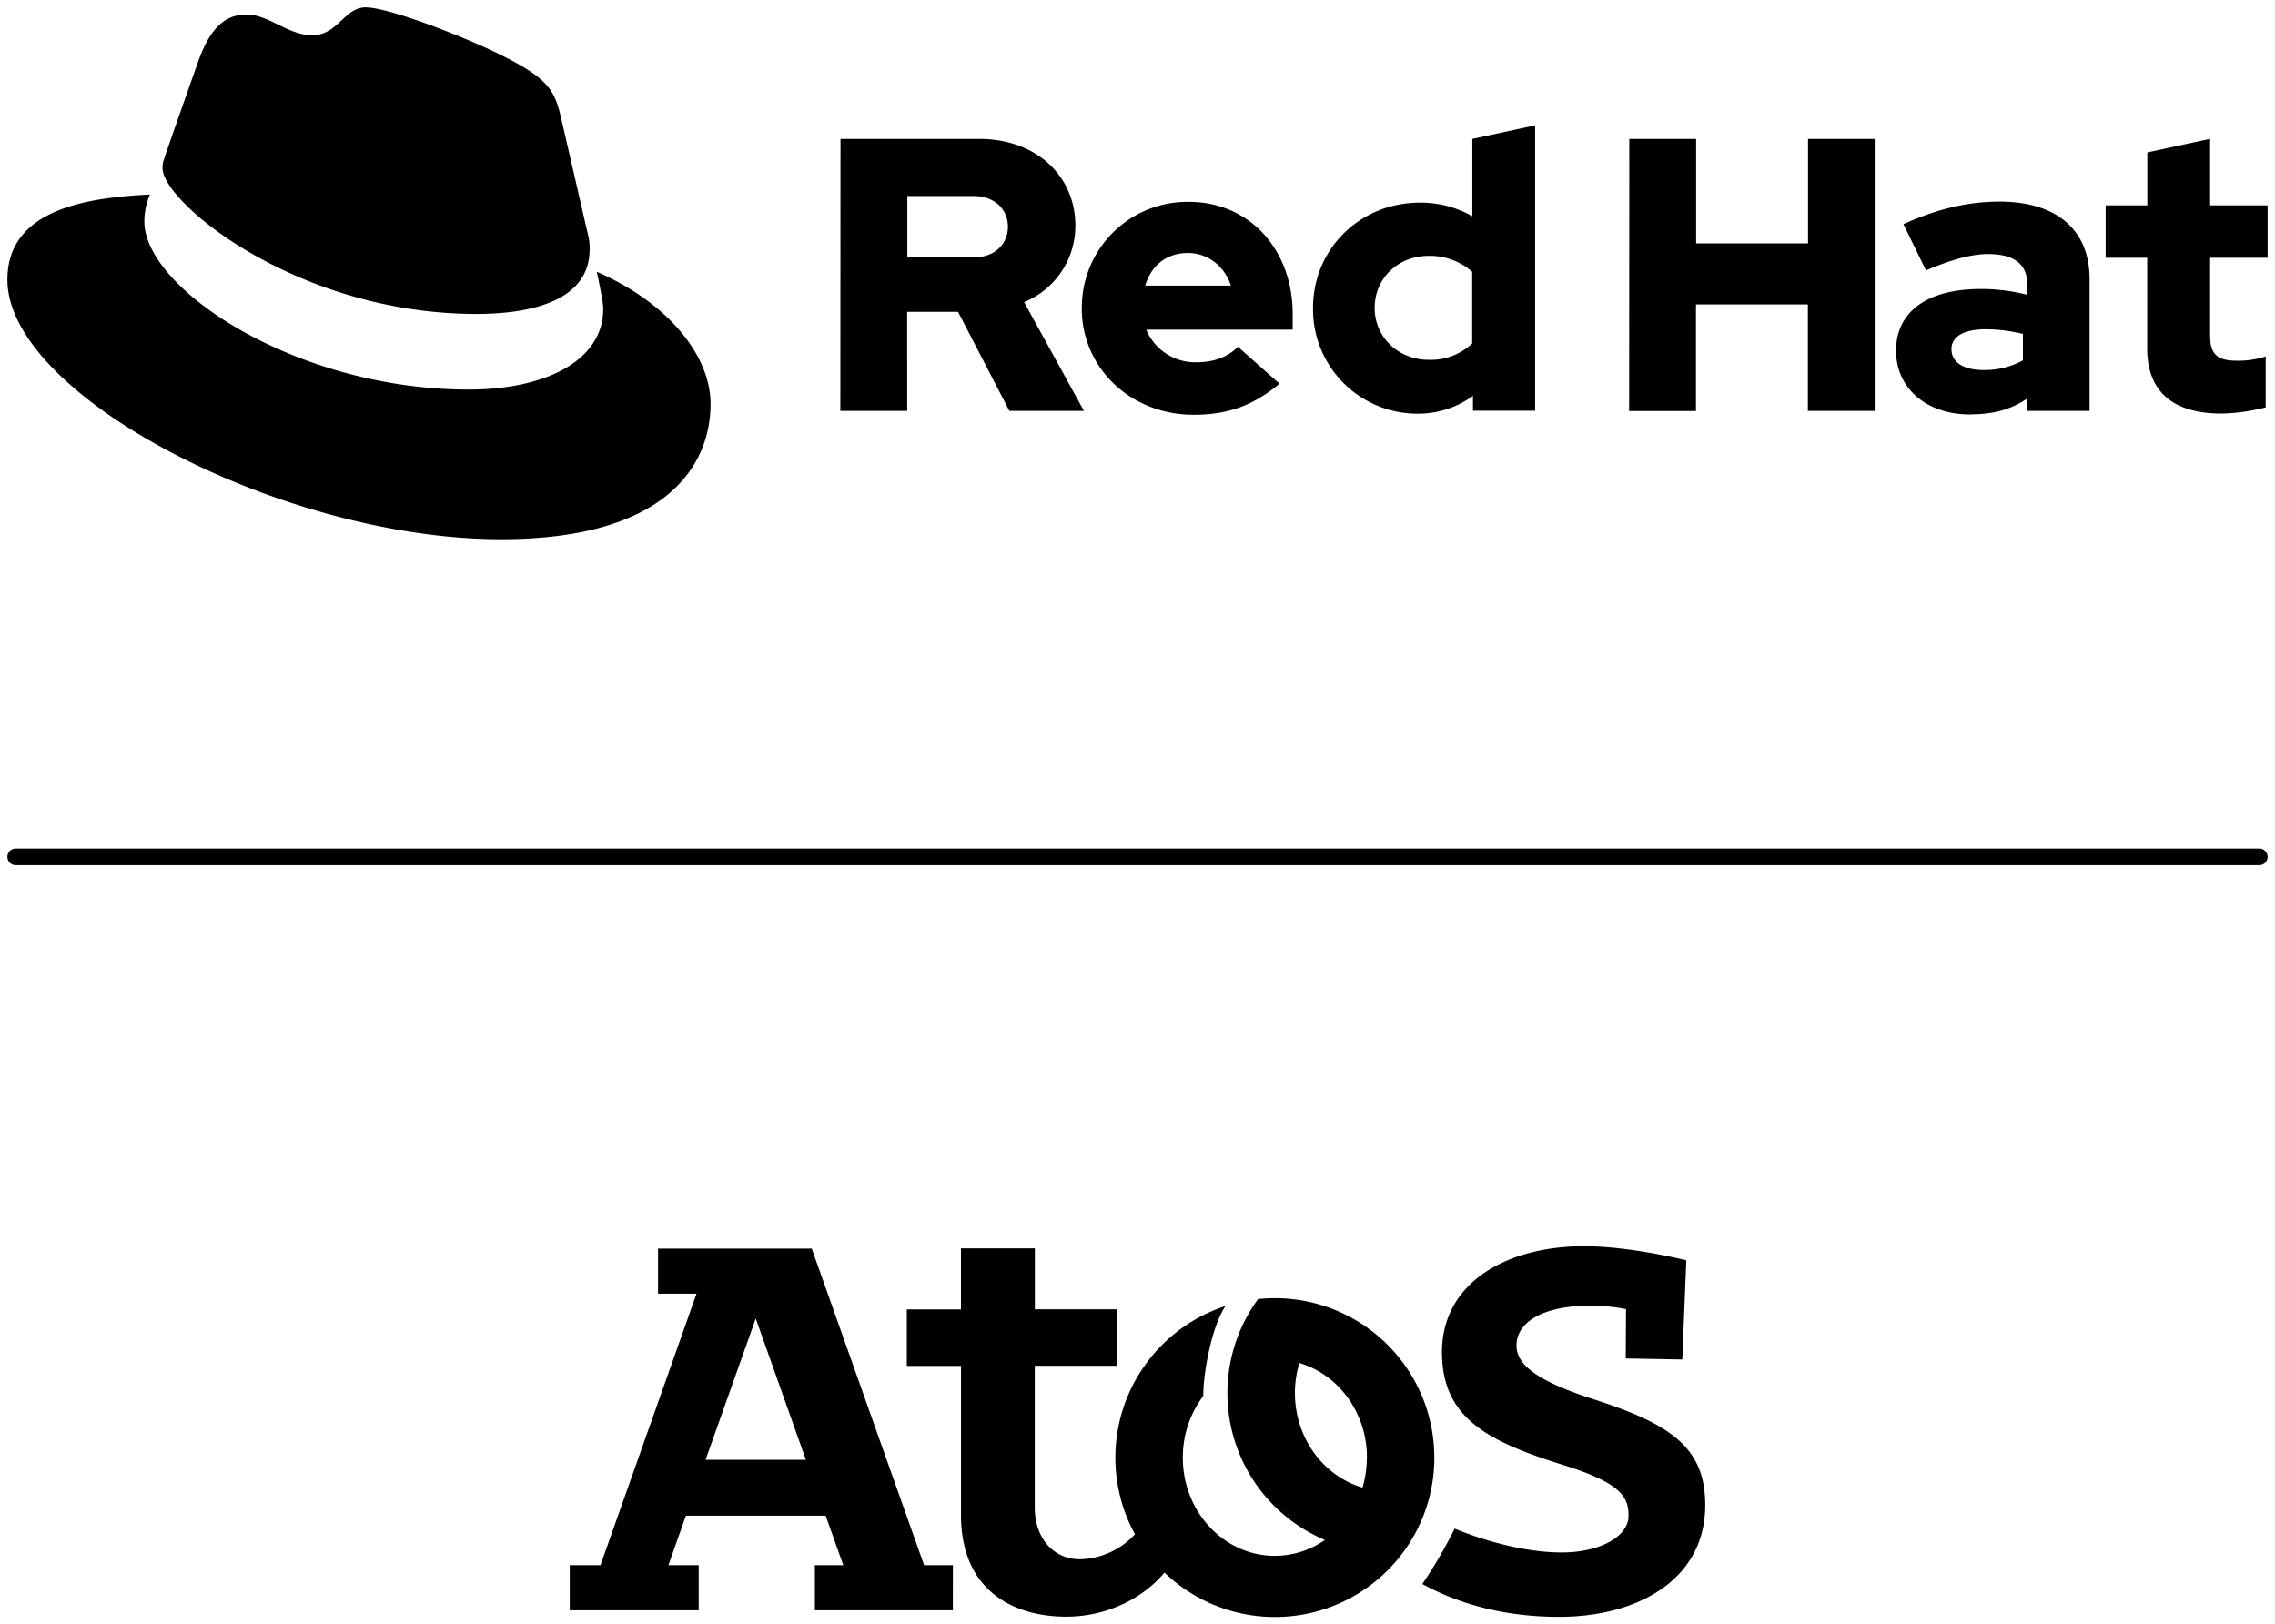 <svg xmlns="http://www.w3.org/2000/svg" viewBox="0 0 615.84 439.82"><title>Logo-Red_Hat-Atos-B-Black-RGB</title><g id="Lockup_A" data-name="Lockup A"><path id="Divider" d="M2,232a2.25,2.25,0,0,1,2.25-2.25H611.59a2.25,2.25,0,0,1,0,4.5H4.25A2.25,2.25,0,0,1,2,232Z"/><g id="Red_Hat_Logo" data-name="Red Hat Logo"><path d="M129,85c12.51,0,30.61-2.59,30.61-17.47a14,14,0,0,0-.31-3.42l-7.45-32.36c-1.72-7.11-3.23-10.35-15.73-16.6C126.39,10.19,105.26,2,99,2c-5.82,0-7.55,7.54-14.45,7.54-6.68,0-11.64-5.6-17.89-5.6-6,0-9.91,4.1-12.93,12.5,0,0-8.41,23.72-9.49,27.16A6.46,6.46,0,0,0,44,45.55C44,54.76,80.33,85,129,85m32.55-11.43c1.73,8.19,1.73,9.05,1.73,10.13,0,14-15.74,21.77-36.43,21.77C80,105.47,39.08,78.1,39.08,60a18.45,18.45,0,0,1,1.51-7.33C23.77,53.52,2,56.54,2,75.72,2,107.2,76.59,146,135.65,146c45.28,0,56.7-20.48,56.7-36.64,0-12.73-11-27.17-30.83-35.79"/><path d="M581.24,94.31c0,11.88,7.15,17.66,20.19,17.66a52.11,52.11,0,0,0,11.89-1.68V96.51a24.55,24.55,0,0,1-7.68,1.16c-5.37,0-7.36-1.68-7.36-6.73V69.8h15.56V55.6H598.28v-18l-17,3.68V55.6H570V69.8h11.25Zm-53,.31c0-3.68,3.69-5.47,9.26-5.47a43.12,43.12,0,0,1,10.1,1.26v7.16A21.61,21.61,0,0,1,537,100.19c-5.47,0-8.73-2.1-8.73-5.57m5.2,17.56c6,0,10.84-1.26,15.36-4.31v3.37h16.82V75.59c0-13.57-9.15-21-24.39-21-8.52,0-16.94,2-26,6.1l6.1,12.52c6.52-2.74,12-4.42,16.83-4.42,7,0,10.62,2.73,10.62,8.31v2.73a49.53,49.53,0,0,0-12.62-1.58c-14.31,0-22.93,6-22.93,16.73,0,9.78,7.78,17.24,20.19,17.24m-92.44-.94h18.09V82.42h30.29v28.82h18.09V37.62H489.43V65.91H459.14V37.62H441.05ZM372.12,83.37c0-8,6.31-14.09,14.62-14.09a17.22,17.22,0,0,1,11.78,4.31V93a16.36,16.36,0,0,1-11.78,4.42c-8.2,0-14.62-6.1-14.62-14.09m26.61,27.87h16.83V33.94l-17,3.68V58.55a28.3,28.3,0,0,0-14.2-3.68c-16.2,0-28.92,12.51-28.92,28.5A28.25,28.25,0,0,0,383.79,112a25.13,25.13,0,0,0,14.94-4.83Zm-77.19-42.7c5.36,0,9.88,3.47,11.67,8.83H310c1.68-5.57,5.89-8.83,11.57-8.83M292.83,83.47c0,16.2,13.25,28.82,30.28,28.82,9.36,0,16.2-2.53,23.25-8.41l-11.26-10c-2.63,2.74-6.52,4.21-11.14,4.21a14.39,14.39,0,0,1-13.68-8.83h39.65V85.05c0-17.67-11.88-30.39-28.08-30.39a28.57,28.57,0,0,0-29,28.81M263.48,53.08c6,0,9.36,3.79,9.36,8.31s-3.36,8.31-9.36,8.31H245.61V53.08Zm-36,58.16h18.09V84.42h13.77l13.89,26.82h20.19l-16.2-29.45a22.27,22.27,0,0,0,13.88-20.72c0-13.25-10.41-23.45-26-23.45H227.52Z"/></g><path d="M461.61,407.52c0,20.1-18.17,30.25-39.58,30.25-14,0-26.52-3.14-37-8.89a129.68,129.68,0,0,0,8.75-15c7.07,2.94,18.58,6.46,29,6.46,10.14,0,18.06-4.23,18.06-9.91,0-4.94-1.69-8.8-17.82-13.82-20.88-6.5-32.68-13-32.68-30.53,0-18.45,17-28.65,38.49-28.65,9.29,0,20.41,2.07,27.65,3.81l-1.08,26.86-15.31-.28.07-13.36a46.92,46.92,0,0,0-10-.91c-11.64,0-19.64,4-19.64,10.77,0,4.79,4.59,9.31,20.83,14.53C452.23,385.58,461.61,391.9,461.61,407.52ZM250.15,423.78h7.79V436H220.59V423.78h7.68l-4.76-13.4H185.68l-4.74,13.4h8.2V436H154.23V423.78h8.32l26-73.51H178.13v-12.2h41.61Zm-32-28.53L204.58,357,191,395.25Zm170.13-.59a43.16,43.16,0,0,1-73.06,31.12c-5.3,6.41-14.87,11.94-26.62,11.94-14,0-28.46-6.81-28.46-27.54V369.83H245.47V354.54h14.66V338h20v16.51h22.24v15.29H280.11v38.38c0,8.37,5.13,14,12.25,14a21,21,0,0,0,14.88-6.76,43.17,43.17,0,0,1,24.49-61.79c-3.6,5.36-6,17.6-6,24.34a27.57,27.57,0,0,0-5.54,16.7c0,14.67,11.16,26.58,24.91,26.58a23.62,23.62,0,0,0,13.54-4.3,43.15,43.15,0,0,1-18.07-65.22,45.35,45.35,0,0,1,4.53-.23,42.85,42.85,0,0,1,16.79,3.39h0A43.16,43.16,0,0,1,388.27,394.66Zm-18.25,0c0-12.24-7.76-22.51-18.3-25.61a28.17,28.17,0,0,0-1.19,8.12c0,12.23,7.75,22.51,18.29,25.6A27.82,27.82,0,0,0,370,394.66Z"/></g></svg>